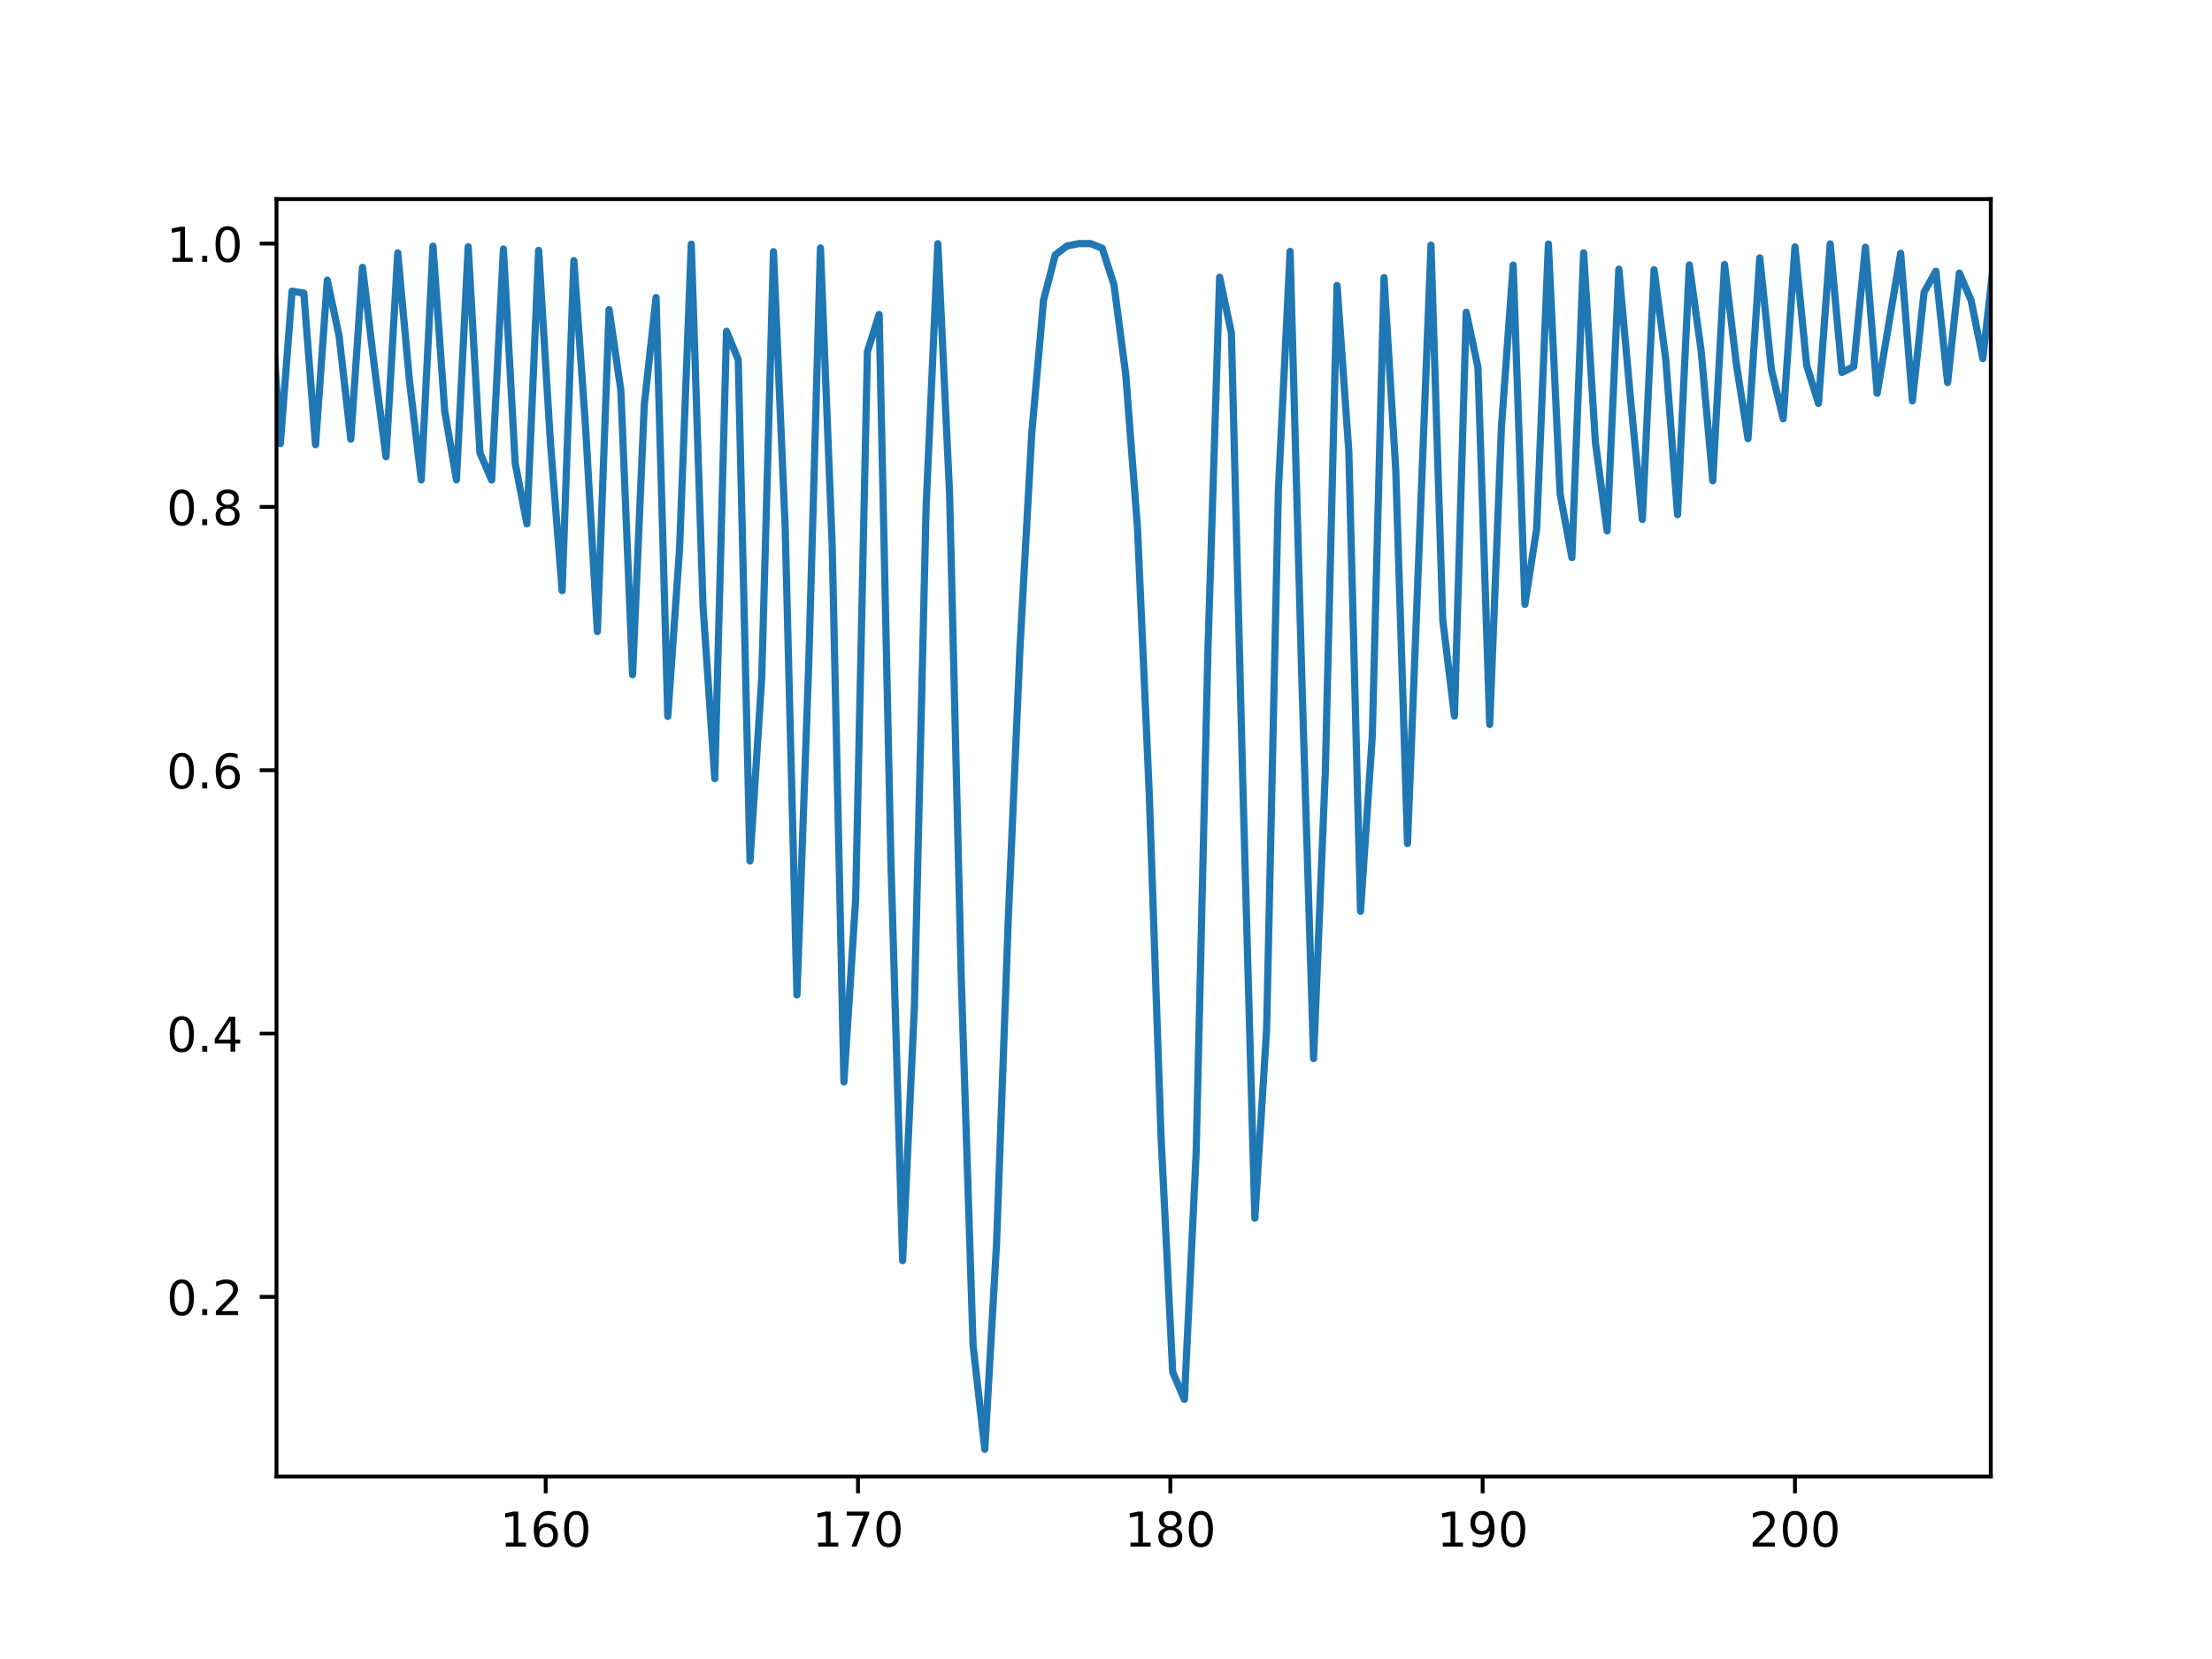 <?xml version="1.0" encoding="utf-8" standalone="no"?>
<!DOCTYPE svg PUBLIC "-//W3C//DTD SVG 1.1//EN"
  "http://www.w3.org/Graphics/SVG/1.1/DTD/svg11.dtd">
<!-- Created with matplotlib (https://matplotlib.org/) -->
<svg height="345.6pt" version="1.1" viewBox="0 0 460.8 345.6" width="460.8pt" xmlns="http://www.w3.org/2000/svg" xmlns:xlink="http://www.w3.org/1999/xlink">
 <defs>
  <style type="text/css">
*{stroke-linecap:butt;stroke-linejoin:round;}
  </style>
 </defs>
 <g id="figure_1">
  <g id="patch_1">
   <path d="M 0 345.6 
L 460.8 345.6 
L 460.8 0 
L 0 0 
z
" style="fill:#ffffff;"/>
  </g>
  <g id="axes_1">
   <g id="patch_2">
    <path d="M 57.6 307.584 
L 414.72 307.584 
L 414.72 41.472 
L 57.6 41.472 
z
" style="fill:#ffffff;"/>
   </g>
   <g id="matplotlib.axis_1">
    <g id="xtick_1">
     <g id="line2d_1">
      <defs>
       <path d="M 0 0 
L 0 3.5 
" id="m8ed7f8564f" style="stroke:#000000;stroke-width:0.8;"/>
      </defs>
      <g>
       <use style="stroke:#000000;stroke-width:0.8;" x="113.677" xlink:href="#m8ed7f8564f" y="307.584"/>
      </g>
     </g>
     <g id="text_1">
      <!-- 160 -->
      <defs>
       <path d="M 12.406 8.297 
L 28.516 8.297 
L 28.516 63.922 
L 10.984 60.406 
L 10.984 69.391 
L 28.422 72.906 
L 38.281 72.906 
L 38.281 8.297 
L 54.391 8.297 
L 54.391 0 
L 12.406 0 
z
" id="DejaVuSans-49"/>
       <path d="M 33.016 40.375 
Q 26.375 40.375 22.484 35.828 
Q 18.609 31.297 18.609 23.391 
Q 18.609 15.531 22.484 10.953 
Q 26.375 6.391 33.016 6.391 
Q 39.656 6.391 43.531 10.953 
Q 47.406 15.531 47.406 23.391 
Q 47.406 31.297 43.531 35.828 
Q 39.656 40.375 33.016 40.375 
z
M 52.594 71.297 
L 52.594 62.312 
Q 48.875 64.062 45.094 64.984 
Q 41.312 65.922 37.594 65.922 
Q 27.828 65.922 22.672 59.328 
Q 17.531 52.734 16.797 39.406 
Q 19.672 43.656 24.016 45.922 
Q 28.375 48.188 33.594 48.188 
Q 44.578 48.188 50.953 41.516 
Q 57.328 34.859 57.328 23.391 
Q 57.328 12.156 50.688 5.359 
Q 44.047 -1.422 33.016 -1.422 
Q 20.359 -1.422 13.672 8.266 
Q 6.984 17.969 6.984 36.375 
Q 6.984 53.656 15.188 63.938 
Q 23.391 74.219 37.203 74.219 
Q 40.922 74.219 44.703 73.484 
Q 48.484 72.75 52.594 71.297 
z
" id="DejaVuSans-54"/>
       <path d="M 31.781 66.406 
Q 24.172 66.406 20.328 58.906 
Q 16.5 51.422 16.5 36.375 
Q 16.5 21.391 20.328 13.891 
Q 24.172 6.391 31.781 6.391 
Q 39.453 6.391 43.281 13.891 
Q 47.125 21.391 47.125 36.375 
Q 47.125 51.422 43.281 58.906 
Q 39.453 66.406 31.781 66.406 
z
M 31.781 74.219 
Q 44.047 74.219 50.516 64.516 
Q 56.984 54.828 56.984 36.375 
Q 56.984 17.969 50.516 8.266 
Q 44.047 -1.422 31.781 -1.422 
Q 19.531 -1.422 13.062 8.266 
Q 6.594 17.969 6.594 36.375 
Q 6.594 54.828 13.062 64.516 
Q 19.531 74.219 31.781 74.219 
z
" id="DejaVuSans-48"/>
      </defs>
      <g transform="translate(104.133 322.182)scale(0.1 -0.1)">
       <use xlink:href="#DejaVuSans-49"/>
       <use x="63.623" xlink:href="#DejaVuSans-54"/>
       <use x="127.246" xlink:href="#DejaVuSans-48"/>
      </g>
     </g>
    </g>
    <g id="xtick_2">
     <g id="line2d_2">
      <g>
       <use style="stroke:#000000;stroke-width:0.8;" x="178.739" xlink:href="#m8ed7f8564f" y="307.584"/>
      </g>
     </g>
     <g id="text_2">
      <!-- 170 -->
      <defs>
       <path d="M 8.203 72.906 
L 55.078 72.906 
L 55.078 68.703 
L 28.609 0 
L 18.312 0 
L 43.219 64.594 
L 8.203 64.594 
z
" id="DejaVuSans-55"/>
      </defs>
      <g transform="translate(169.195 322.182)scale(0.1 -0.1)">
       <use xlink:href="#DejaVuSans-49"/>
       <use x="63.623" xlink:href="#DejaVuSans-55"/>
       <use x="127.246" xlink:href="#DejaVuSans-48"/>
      </g>
     </g>
    </g>
    <g id="xtick_3">
     <g id="line2d_3">
      <g>
       <use style="stroke:#000000;stroke-width:0.8;" x="243.801" xlink:href="#m8ed7f8564f" y="307.584"/>
      </g>
     </g>
     <g id="text_3">
      <!-- 180 -->
      <defs>
       <path d="M 31.781 34.625 
Q 24.75 34.625 20.719 30.859 
Q 16.703 27.094 16.703 20.516 
Q 16.703 13.922 20.719 10.156 
Q 24.75 6.391 31.781 6.391 
Q 38.812 6.391 42.859 10.172 
Q 46.922 13.969 46.922 20.516 
Q 46.922 27.094 42.891 30.859 
Q 38.875 34.625 31.781 34.625 
z
M 21.922 38.812 
Q 15.578 40.375 12.031 44.719 
Q 8.5 49.078 8.5 55.328 
Q 8.5 64.062 14.719 69.141 
Q 20.953 74.219 31.781 74.219 
Q 42.672 74.219 48.875 69.141 
Q 55.078 64.062 55.078 55.328 
Q 55.078 49.078 51.531 44.719 
Q 48 40.375 41.703 38.812 
Q 48.828 37.156 52.797 32.312 
Q 56.781 27.484 56.781 20.516 
Q 56.781 9.906 50.312 4.234 
Q 43.844 -1.422 31.781 -1.422 
Q 19.734 -1.422 13.25 4.234 
Q 6.781 9.906 6.781 20.516 
Q 6.781 27.484 10.781 32.312 
Q 14.797 37.156 21.922 38.812 
z
M 18.312 54.391 
Q 18.312 48.734 21.844 45.562 
Q 25.391 42.391 31.781 42.391 
Q 38.141 42.391 41.719 45.562 
Q 45.312 48.734 45.312 54.391 
Q 45.312 60.062 41.719 63.234 
Q 38.141 66.406 31.781 66.406 
Q 25.391 66.406 21.844 63.234 
Q 18.312 60.062 18.312 54.391 
z
" id="DejaVuSans-56"/>
      </defs>
      <g transform="translate(234.257 322.182)scale(0.1 -0.1)">
       <use xlink:href="#DejaVuSans-49"/>
       <use x="63.623" xlink:href="#DejaVuSans-56"/>
       <use x="127.246" xlink:href="#DejaVuSans-48"/>
      </g>
     </g>
    </g>
    <g id="xtick_4">
     <g id="line2d_4">
      <g>
       <use style="stroke:#000000;stroke-width:0.8;" x="308.863" xlink:href="#m8ed7f8564f" y="307.584"/>
      </g>
     </g>
     <g id="text_4">
      <!-- 190 -->
      <defs>
       <path d="M 10.984 1.516 
L 10.984 10.5 
Q 14.703 8.734 18.5 7.812 
Q 22.312 6.891 25.984 6.891 
Q 35.75 6.891 40.891 13.453 
Q 46.047 20.016 46.781 33.406 
Q 43.953 29.203 39.594 26.953 
Q 35.25 24.703 29.984 24.703 
Q 19.047 24.703 12.672 31.312 
Q 6.297 37.938 6.297 49.422 
Q 6.297 60.641 12.938 67.422 
Q 19.578 74.219 30.609 74.219 
Q 43.266 74.219 49.922 64.516 
Q 56.594 54.828 56.594 36.375 
Q 56.594 19.141 48.406 8.859 
Q 40.234 -1.422 26.422 -1.422 
Q 22.703 -1.422 18.891 -0.688 
Q 15.094 0.047 10.984 1.516 
z
M 30.609 32.422 
Q 37.25 32.422 41.125 36.953 
Q 45.016 41.5 45.016 49.422 
Q 45.016 57.281 41.125 61.844 
Q 37.25 66.406 30.609 66.406 
Q 23.969 66.406 20.094 61.844 
Q 16.219 57.281 16.219 49.422 
Q 16.219 41.5 20.094 36.953 
Q 23.969 32.422 30.609 32.422 
z
" id="DejaVuSans-57"/>
      </defs>
      <g transform="translate(299.319 322.182)scale(0.1 -0.1)">
       <use xlink:href="#DejaVuSans-49"/>
       <use x="63.623" xlink:href="#DejaVuSans-57"/>
       <use x="127.246" xlink:href="#DejaVuSans-48"/>
      </g>
     </g>
    </g>
    <g id="xtick_5">
     <g id="line2d_5">
      <g>
       <use style="stroke:#000000;stroke-width:0.8;" x="373.925" xlink:href="#m8ed7f8564f" y="307.584"/>
      </g>
     </g>
     <g id="text_5">
      <!-- 200 -->
      <defs>
       <path d="M 19.188 8.297 
L 53.609 8.297 
L 53.609 0 
L 7.328 0 
L 7.328 8.297 
Q 12.938 14.109 22.625 23.891 
Q 32.328 33.688 34.812 36.531 
Q 39.547 41.844 41.422 45.531 
Q 43.312 49.219 43.312 52.781 
Q 43.312 58.594 39.234 62.25 
Q 35.156 65.922 28.609 65.922 
Q 23.969 65.922 18.812 64.312 
Q 13.672 62.703 7.812 59.422 
L 7.812 69.391 
Q 13.766 71.781 18.938 73 
Q 24.125 74.219 28.422 74.219 
Q 39.75 74.219 46.484 68.547 
Q 53.219 62.891 53.219 53.422 
Q 53.219 48.922 51.531 44.891 
Q 49.859 40.875 45.406 35.406 
Q 44.188 33.984 37.641 27.219 
Q 31.109 20.453 19.188 8.297 
z
" id="DejaVuSans-50"/>
      </defs>
      <g transform="translate(364.381 322.182)scale(0.1 -0.1)">
       <use xlink:href="#DejaVuSans-50"/>
       <use x="63.623" xlink:href="#DejaVuSans-48"/>
       <use x="127.246" xlink:href="#DejaVuSans-48"/>
      </g>
     </g>
    </g>
   </g>
   <g id="matplotlib.axis_2">
    <g id="ytick_1">
     <g id="line2d_6">
      <defs>
       <path d="M 0 0 
L -3.5 0 
" id="mc38fe8e0b0" style="stroke:#000000;stroke-width:0.8;"/>
      </defs>
      <g>
       <use style="stroke:#000000;stroke-width:0.8;" x="57.6" xlink:href="#mc38fe8e0b0" y="270.154"/>
      </g>
     </g>
     <g id="text_6">
      <!-- 0.2 -->
      <defs>
       <path d="M 10.688 12.406 
L 21 12.406 
L 21 0 
L 10.688 0 
z
" id="DejaVuSans-46"/>
      </defs>
      <g transform="translate(34.697 273.954)scale(0.1 -0.1)">
       <use xlink:href="#DejaVuSans-48"/>
       <use x="63.623" xlink:href="#DejaVuSans-46"/>
       <use x="95.41" xlink:href="#DejaVuSans-50"/>
      </g>
     </g>
    </g>
    <g id="ytick_2">
     <g id="line2d_7">
      <g>
       <use style="stroke:#000000;stroke-width:0.8;" x="57.6" xlink:href="#mc38fe8e0b0" y="215.3"/>
      </g>
     </g>
     <g id="text_7">
      <!-- 0.4 -->
      <defs>
       <path d="M 37.797 64.312 
L 12.891 25.391 
L 37.797 25.391 
z
M 35.203 72.906 
L 47.609 72.906 
L 47.609 25.391 
L 58.016 25.391 
L 58.016 17.188 
L 47.609 17.188 
L 47.609 0 
L 37.797 0 
L 37.797 17.188 
L 4.891 17.188 
L 4.891 26.703 
z
" id="DejaVuSans-52"/>
      </defs>
      <g transform="translate(34.697 219.1)scale(0.1 -0.1)">
       <use xlink:href="#DejaVuSans-48"/>
       <use x="63.623" xlink:href="#DejaVuSans-46"/>
       <use x="95.41" xlink:href="#DejaVuSans-52"/>
      </g>
     </g>
    </g>
    <g id="ytick_3">
     <g id="line2d_8">
      <g>
       <use style="stroke:#000000;stroke-width:0.8;" x="57.6" xlink:href="#mc38fe8e0b0" y="160.447"/>
      </g>
     </g>
     <g id="text_8">
      <!-- 0.6 -->
      <g transform="translate(34.697 164.246)scale(0.1 -0.1)">
       <use xlink:href="#DejaVuSans-48"/>
       <use x="63.623" xlink:href="#DejaVuSans-46"/>
       <use x="95.41" xlink:href="#DejaVuSans-54"/>
      </g>
     </g>
    </g>
    <g id="ytick_4">
     <g id="line2d_9">
      <g>
       <use style="stroke:#000000;stroke-width:0.8;" x="57.6" xlink:href="#mc38fe8e0b0" y="105.593"/>
      </g>
     </g>
     <g id="text_9">
      <!-- 0.8 -->
      <g transform="translate(34.697 109.392)scale(0.1 -0.1)">
       <use xlink:href="#DejaVuSans-48"/>
       <use x="63.623" xlink:href="#DejaVuSans-46"/>
       <use x="95.41" xlink:href="#DejaVuSans-56"/>
      </g>
     </g>
    </g>
    <g id="ytick_5">
     <g id="line2d_10">
      <g>
       <use style="stroke:#000000;stroke-width:0.8;" x="57.6" xlink:href="#mc38fe8e0b0" y="50.739"/>
      </g>
     </g>
     <g id="text_10">
      <!-- 1.0 -->
      <g transform="translate(34.697 54.538)scale(0.1 -0.1)">
       <use xlink:href="#DejaVuSans-49"/>
       <use x="63.623" xlink:href="#DejaVuSans-46"/>
       <use x="95.41" xlink:href="#DejaVuSans-48"/>
      </g>
     </g>
    </g>
   </g>
   <g id="line2d_11">
    <path clip-path="url(#pdaf923695e)" d="M -1 58.649 
L -0.304 52.49 
L 2.142 65.485 
L 4.588 69.274 
L 7.034 50.892 
L 9.48 73.337 
L 11.925 64.913 
L 14.371 52.181 
L 16.817 76.286 
L 19.263 61.521 
L 21.709 57.8 
L 24.155 76.713 
L 26.601 56.732 
L 29.047 64.485 
L 31.493 78.314 
L 33.939 52.108 
L 36.385 69.614 
L 38.831 78.735 
L 41.277 50.911 
L 43.723 76.152 
L 46.169 73.82 
L 48.615 52.319 
L 51.061 85.579 
L 53.506 65.916 
L 55.952 54.991 
L 58.398 92.411 
L 60.844 60.663 
L 63.29 61.047 
L 65.736 92.631 
L 68.182 58.362 
L 70.628 69.923 
L 73.074 91.503 
L 75.52 55.695 
L 77.966 76.188 
L 80.412 95.15 
L 82.858 52.67 
L 85.304 79.355 
L 87.75 99.98 
L 90.196 51.281 
L 92.642 85.631 
L 95.088 99.964 
L 97.533 51.384 
L 99.979 94.344 
L 102.425 100.005 
L 104.871 51.869 
L 107.317 96.443 
L 109.763 109.133 
L 112.209 52.161 
L 114.655 92.075 
L 117.101 123.03 
L 119.547 54.296 
L 121.993 89.168 
L 124.439 131.58 
L 126.885 64.503 
L 129.331 81.278 
L 131.777 140.55 
L 134.223 84.227 
L 136.669 61.988 
L 139.115 149.239 
L 141.56 114.417 
L 144.006 50.86 
L 146.452 126.308 
L 148.898 162.199 
L 151.344 69.006 
L 153.79 74.949 
L 156.236 179.362 
L 158.682 141.245 
L 161.128 52.422 
L 163.574 110.096 
L 166.02 207.265 
L 168.466 138.621 
L 170.912 51.646 
L 173.358 113.567 
L 175.804 225.38 
L 178.25 187.355 
L 180.696 73.263 
L 183.141 65.511 
L 185.587 179.202 
L 188.033 262.611 
L 190.479 209.913 
L 192.925 105.633 
L 195.371 50.761 
L 197.817 102.923 
L 200.263 204.309 
L 202.709 280.253 
L 205.155 301.903 
L 207.601 259.01 
L 210.047 191.457 
L 212.493 134.739 
L 214.939 90.214 
L 217.385 62.555 
L 219.831 53.102 
L 222.277 51.238 
L 224.723 50.751 
L 227.168 50.741 
L 229.614 51.715 
L 232.06 59.307 
L 234.506 77.945 
L 236.952 109.836 
L 239.398 164.99 
L 241.844 236.27 
L 244.29 285.831 
L 246.736 291.535 
L 249.182 240.072 
L 251.628 135.626 
L 254.074 57.753 
L 256.52 69.382 
L 258.966 165.787 
L 261.412 253.77 
L 263.858 214.415 
L 266.304 102.233 
L 268.749 52.369 
L 271.195 141.462 
L 273.641 220.509 
L 276.087 160.817 
L 278.533 59.47 
L 280.979 93.942 
L 283.425 189.828 
L 285.871 153.371 
L 288.317 57.824 
L 290.763 97.92 
L 293.209 175.716 
L 298.101 51.069 
L 300.547 129.056 
L 302.993 149.18 
L 305.439 65.046 
L 307.885 76.555 
L 310.331 150.921 
L 312.776 88.946 
L 315.222 55.216 
L 317.668 125.894 
L 320.114 110.139 
L 322.56 50.836 
L 325.006 102.92 
L 327.452 116.161 
L 329.898 52.661 
L 332.344 92.07 
L 334.79 110.587 
L 337.236 56.073 
L 339.682 83.231 
L 342.128 108.21 
L 344.574 56.188 
L 347.02 75.006 
L 349.466 107.221 
L 351.912 55.186 
L 354.357 72.9 
L 356.803 100.153 
L 359.249 55.104 
L 361.695 75.703 
L 364.141 91.384 
L 366.587 53.728 
L 369.033 77.094 
L 371.479 87.241 
L 373.925 51.423 
L 376.371 76.141 
L 378.817 84.044 
L 381.263 50.808 
L 383.709 77.586 
L 386.155 76.383 
L 388.601 51.499 
L 391.047 81.946 
L 395.939 52.759 
L 398.384 83.507 
L 400.83 60.849 
L 403.276 56.504 
L 405.722 79.698 
L 408.168 56.885 
L 410.614 62.546 
L 413.06 74.698 
L 415.506 52.856 
L 417.952 67.012 
L 420.398 71.467 
L 422.844 50.745 
L 425.29 68.685 
L 427.736 67.275 
L 430.182 52.196 
L 432.628 70.409 
L 435.074 60.257 
L 437.52 55.021 
L 439.965 72.466 
L 442.411 53.86 
L 444.857 58.039 
L 447.303 71.015 
L 449.749 51.184 
L 452.195 62.684 
L 454.641 64.893 
L 457.087 51.015 
L 459.533 67.737 
L 461.8 58.881 
L 461.8 58.881 
" style="fill:none;stroke:#1f77b4;stroke-linecap:square;stroke-width:1.5;"/>
   </g>
   <g id="patch_3">
    <path d="M 57.6 307.584 
L 57.6 41.472 
" style="fill:none;stroke:#000000;stroke-linecap:square;stroke-linejoin:miter;stroke-width:0.8;"/>
   </g>
   <g id="patch_4">
    <path d="M 414.72 307.584 
L 414.72 41.472 
" style="fill:none;stroke:#000000;stroke-linecap:square;stroke-linejoin:miter;stroke-width:0.8;"/>
   </g>
   <g id="patch_5">
    <path d="M 57.6 307.584 
L 414.72 307.584 
" style="fill:none;stroke:#000000;stroke-linecap:square;stroke-linejoin:miter;stroke-width:0.8;"/>
   </g>
   <g id="patch_6">
    <path d="M 57.6 41.472 
L 414.72 41.472 
" style="fill:none;stroke:#000000;stroke-linecap:square;stroke-linejoin:miter;stroke-width:0.8;"/>
   </g>
  </g>
 </g>
 <defs>
  <clipPath id="pdaf923695e">
   <rect height="266.112" width="357.12" x="57.6" y="41.472"/>
  </clipPath>
 </defs>
</svg>
